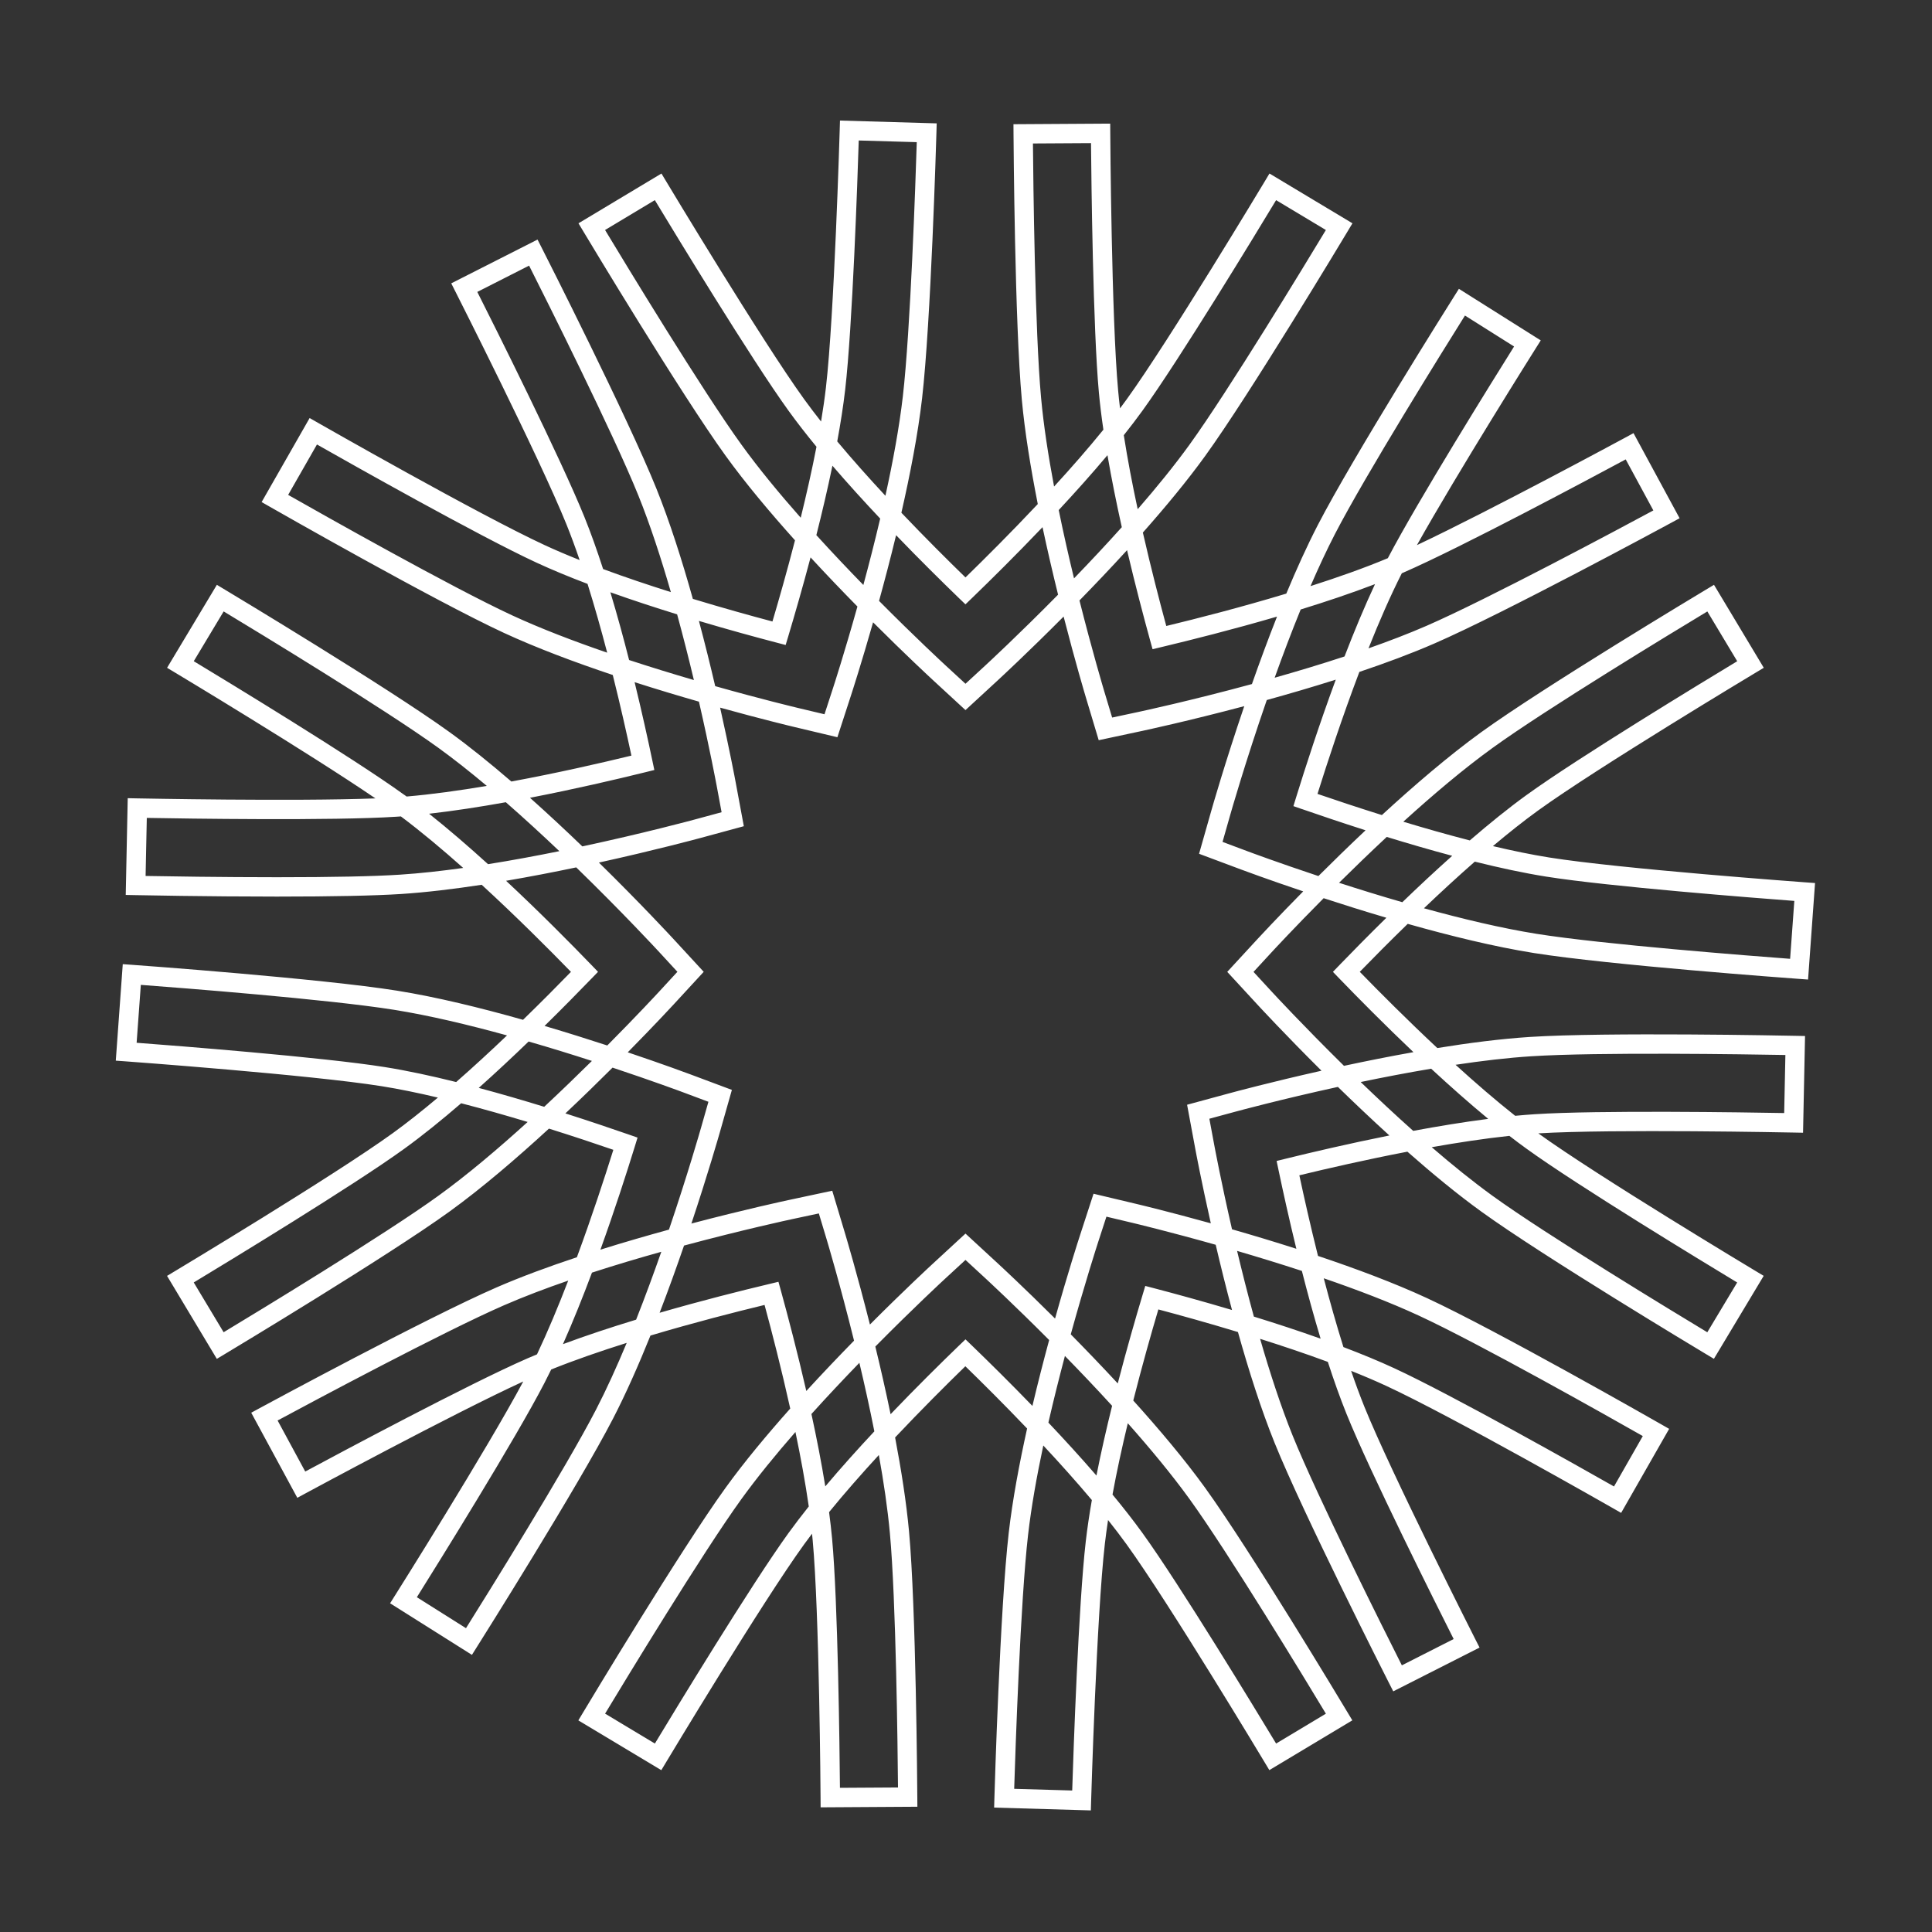 <svg xmlns="http://www.w3.org/2000/svg" xmlns:xlink="http://www.w3.org/1999/xlink" width="1080" zoomAndPan="magnify" viewBox="0 0 810 810" height="1080" preserveAspectRatio="xMidYMid meet" version="1.0"><rect x="0" y="0" width="810" height="810" fill="#333333" stroke="none"/><path fill="#ffffff" d="M 590.223 387.34 C 607.918 392.348 626.574 396.93 643.102 399.562 C 674.754 404.609 750.77 410.156 753.988 410.383 L 758.039 410.676 L 760.965 370.215 L 756.926 369.926 C 756.16 369.871 679.363 364.27 649.5 359.504 C 642.082 358.324 634.098 356.668 625.914 354.734 C 632.348 349.32 638.734 344.234 644.812 339.836 C 669.562 321.934 735.328 282.469 735.988 282.07 L 739.473 279.977 L 718.602 245.188 L 715.117 247.281 C 712.352 248.938 647.023 288.176 621.039 306.953 C 607.48 316.77 592.898 329.27 579.363 341.719 C 569.086 338.5 559.766 335.387 552.363 332.844 C 556.48 319.707 562.68 300.797 569.922 281.699 C 580.953 277.992 591.719 273.992 601.359 269.793 C 630.762 257 697.785 220.742 700.617 219.207 L 704.18 217.273 L 684.859 181.594 L 681.297 183.527 C 680.672 183.859 625.066 213.922 594.051 228.543 C 611.016 198.215 643.434 146.727 643.805 146.145 L 645.965 142.715 L 611.652 121.09 L 609.492 124.52 C 607.77 127.246 567.168 191.727 552.453 220.211 C 547.926 228.992 543.488 238.777 539.289 248.871 C 520.395 254.578 501.918 259.32 488.969 262.445 C 486.172 252.168 482.582 238.289 479.152 223.273 C 488.609 212.598 497.734 201.594 505.258 191.184 C 524.062 165.188 563.273 99.871 564.93 97.105 L 567.023 93.621 L 532.23 72.75 L 530.141 76.234 C 529.742 76.895 490.121 142.871 472.375 167.414 C 471.473 168.656 470.531 169.93 469.578 171.199 C 469.273 168.672 468.996 166.18 468.785 163.758 C 465.992 133.512 465.488 56.648 465.488 55.879 L 465.461 51.828 L 424.898 52.078 L 424.922 56.133 C 424.949 59.363 425.453 135.551 428.395 167.492 C 429.652 181.172 432.141 196.375 435.094 211.328 C 423.812 223.324 412.871 234.211 404.781 242.09 C 397.512 235.02 387.949 225.523 377.91 214.969 C 381.617 198.73 384.852 181.98 386.586 167.016 C 390.266 135.086 392.504 58.992 392.598 55.773 L 392.715 51.723 L 352.168 50.543 L 352.047 54.594 C 352.02 55.363 349.758 132.293 346.285 162.367 C 345.758 166.949 345.055 171.77 344.234 176.723 C 341.746 173.57 339.375 170.457 337.176 167.414 C 319.441 142.887 279.805 76.895 279.41 76.234 L 277.316 72.75 L 242.527 93.621 L 244.621 97.105 C 246.273 99.871 285.488 165.188 304.293 191.184 C 312.582 202.652 322.82 214.848 333.309 226.531 C 329.945 239.562 326.543 251.48 323.852 260.562 C 314.836 258.168 303.129 254.922 290.48 251.082 C 285.965 234.977 280.773 218.648 275.117 204.637 C 263.105 174.895 228.676 106.93 227.203 104.059 L 225.363 100.441 L 189.184 118.797 L 191.012 122.414 C 191.355 123.102 226.199 191.887 237.48 219.828 C 239.375 224.531 241.23 229.562 243.016 234.805 C 237.867 232.754 232.926 230.66 228.332 228.527 C 200.652 215.723 134.012 177.664 133.34 177.277 L 129.816 175.266 L 109.688 210.492 L 113.207 212.504 C 116.016 214.109 182.23 251.902 211.285 265.344 C 225.008 271.688 241.059 277.688 256.91 282.996 C 260.113 295.816 262.777 307.668 264.723 316.793 C 251.918 319.906 233.574 324.105 214.387 327.652 C 205.684 320.156 196.891 313.031 188.48 306.953 C 162.527 288.188 97.172 248.938 94.402 247.281 L 90.922 245.188 L 70.051 279.977 L 73.531 282.07 C 74.141 282.43 129.02 315.379 157.402 334.727 C 123.391 336.051 58.305 334.727 57.602 334.727 L 53.547 334.645 L 52.715 375.211 L 56.766 375.289 C 57.984 375.316 86.867 375.898 116.094 375.898 C 139.562 375.898 157.082 375.527 168.168 374.812 C 178.773 374.125 190.309 372.719 201.949 370.945 C 216.531 384.332 230.066 397.883 239.375 407.457 C 233.918 413.07 227.008 420.051 219.285 427.559 C 201.594 422.555 182.934 417.973 166.406 415.336 C 134.742 410.289 58.738 404.742 55.523 404.516 L 51.469 404.227 L 48.543 444.684 L 52.582 444.973 C 53.352 445.027 130.148 450.629 160.008 455.395 C 167.426 456.574 175.41 458.23 183.594 460.164 C 177.16 465.578 170.777 470.664 164.699 475.062 C 139.945 492.965 74.18 532.43 73.52 532.828 L 70.035 534.922 L 90.906 569.711 L 94.391 567.617 C 97.156 565.961 162.484 526.723 188.469 507.945 C 202.031 498.133 216.609 485.629 230.145 473.18 C 240.422 476.398 249.746 479.512 257.148 482.066 C 253.465 493.801 248.129 510.145 241.863 527.105 C 230.027 531.027 218.438 535.293 208.148 539.766 C 178.773 552.559 111.727 588.82 108.891 590.355 L 105.328 592.289 L 124.652 627.965 L 128.215 626.031 C 128.863 625.688 189.41 592.953 219.379 579.191 C 204.176 607.664 166.102 668.133 165.703 668.754 L 163.547 672.184 L 197.859 693.812 L 200.016 690.379 C 201.738 687.652 242.34 623.172 257.055 594.688 C 262.496 584.145 267.781 572.16 272.707 559.938 C 290.73 554.559 308.16 550.098 320.543 547.105 C 323.602 558.348 327.613 573.895 331.309 590.543 C 321.508 601.559 312.012 612.949 304.238 623.715 C 285.434 649.711 246.223 715.027 244.566 717.793 L 242.473 721.277 L 277.262 742.148 L 279.355 738.664 C 279.754 738.004 319.375 672.027 337.121 647.488 C 338.195 646.004 339.293 644.52 340.445 643.012 C 340.539 643.949 340.633 644.891 340.723 645.805 C 343.52 676.051 344.023 752.914 344.023 753.684 L 344.047 757.734 L 384.613 757.484 L 384.586 753.43 C 384.559 750.199 384.055 674 381.117 642.07 C 379.977 629.742 377.844 616.168 375.277 602.66 C 386.254 591.031 396.836 580.488 404.727 572.809 C 411.762 579.656 420.938 588.766 430.617 598.91 C 427.32 613.781 424.5 628.906 422.926 642.547 C 419.242 674.461 417.004 750.57 416.91 753.789 L 416.793 757.84 L 457.344 759.02 L 457.461 754.969 C 457.488 754.199 459.754 677.27 463.223 647.195 C 463.594 643.992 464.043 640.68 464.559 637.277 C 467.316 640.746 469.922 644.148 472.32 647.473 C 490.066 672 529.688 737.988 530.086 738.652 L 532.18 742.133 L 566.969 721.262 L 564.875 717.781 C 563.223 715.012 524.008 649.711 505.203 623.703 C 496.637 611.848 485.988 599.215 475.129 587.176 C 478.836 572.531 482.664 559.023 485.645 548.984 C 494.66 551.383 506.367 554.625 519.016 558.465 C 523.531 574.57 528.723 590.898 534.379 604.91 C 546.391 634.68 580.82 702.617 582.289 705.492 L 584.133 709.105 L 620.312 690.75 L 618.473 687.137 C 618.125 686.449 583.219 617.516 572 589.719 C 570.105 585.02 568.254 579.988 566.465 574.742 C 571.617 576.797 576.555 578.887 581.152 581.02 C 608.828 593.824 675.469 631.887 676.145 632.27 L 679.668 634.285 L 699.797 599.059 L 696.273 597.043 C 693.465 595.441 627.277 557.66 598.195 544.203 C 584.477 537.859 568.426 531.863 552.574 526.551 C 549.367 513.73 546.707 501.879 544.762 492.754 C 556.441 489.922 572.73 486.172 590.062 482.848 C 600.379 491.945 610.961 500.676 621 507.93 C 646.984 526.723 712.312 565.949 715.078 567.605 L 718.562 569.695 L 739.434 534.906 L 735.949 532.816 C 735.289 532.418 669.828 493.137 644.945 475.168 C 675.879 473.289 751.125 474.809 751.883 474.824 L 755.934 474.902 L 756.77 434.352 L 752.715 434.273 C 749.484 434.207 673.285 432.672 641.301 434.75 C 629.199 435.543 615.887 437.238 602.605 439.398 C 589.934 427.547 578.359 415.93 570.094 407.441 C 575.551 401.828 582.465 394.848 590.184 387.34 Z M 561.551 404.637 L 558.836 407.457 L 561.551 410.277 C 569.352 418.355 580.355 429.492 592.594 441.121 C 582.516 442.906 572.625 444.895 563.473 446.855 C 546.469 430.113 534.164 416.832 533.145 415.719 L 525.543 407.469 L 533.145 399.219 C 533.992 398.305 542.469 389.129 554.945 376.574 C 562.941 379.195 571.883 382.004 581.246 384.77 C 573.617 392.266 566.836 399.164 561.539 404.648 Z M 535.227 486.742 L 536.031 490.57 C 537.875 499.375 540.418 510.91 543.5 523.559 C 534.086 520.539 524.91 517.785 516.527 515.387 C 512.023 495.762 509.336 481.391 509.082 480.066 L 507.031 469.035 L 517.863 466.098 C 519.332 465.699 537.211 460.879 560.918 455.688 C 567.605 462.203 574.914 469.156 582.504 476.055 C 565.645 479.434 550.098 483.074 539.012 485.801 L 535.211 486.742 Z M 587.734 698.195 C 580.465 683.785 552.43 627.832 541.938 601.863 C 536.988 589.586 532.391 575.469 528.301 561.312 C 537.715 564.293 547.41 567.539 556.707 570.98 C 559.195 578.664 561.805 586.023 564.52 592.754 C 574.449 617.371 602.234 672.859 609.453 687.176 L 587.746 698.195 Z M 535.012 730.984 C 526.711 717.238 494.465 664.133 478.969 642.707 C 475.195 637.488 470.957 632.07 466.426 626.602 C 468.227 616.789 470.453 606.605 472.836 596.699 C 482.215 607.266 491.258 618.168 498.688 628.441 C 515.082 651.113 547.555 704.629 555.883 718.469 L 535.012 730.996 Z M 425.203 749.961 C 425.703 733.832 427.824 671.297 431.027 643.461 C 432.379 631.742 434.672 618.883 437.41 606.035 C 444.324 613.438 451.289 621.211 457.766 628.906 C 456.719 634.906 455.848 640.734 455.211 646.254 C 452.164 672.699 450.031 734.652 449.527 750.676 L 425.203 749.973 Z M 352.152 749.551 C 352.008 733.539 351.305 671.617 348.855 645.035 C 348.523 641.461 348.102 637.766 347.598 633.965 C 354.086 626.008 361.25 617.863 368.457 610.023 C 370.496 621.316 372.148 632.496 373.09 642.797 C 375.66 670.637 376.348 733.25 376.492 749.406 Z M 253.676 718.469 C 262.02 704.645 294.48 651.129 310.875 628.441 C 317.457 619.344 325.281 609.77 333.492 600.367 C 335.68 610.844 337.637 621.516 339.082 631.594 C 336.074 635.367 333.23 639.09 330.605 642.707 C 315.098 664.145 282.852 717.238 274.562 730.984 L 253.691 718.457 Z M 174.777 669.629 C 183.289 656.043 216.082 603.414 228.277 579.789 C 229.219 577.961 230.156 576.078 231.098 574.16 C 240.887 570.227 251.77 566.465 262.75 563.008 C 258.645 572.863 254.328 582.398 249.902 590.965 C 237.098 615.77 203.949 668.941 195.367 682.621 L 174.777 669.641 Z M 263.598 475.656 C 256.391 473.156 247.242 470.055 237.043 466.797 C 244.156 460.098 250.855 453.555 256.816 447.609 C 273.609 453.199 285.328 457.555 286.492 457.992 L 297.008 461.926 L 293.938 472.719 C 293.512 474.199 288.348 492.266 280.469 515.52 C 271.305 518.035 261.531 520.855 251.73 523.93 C 257.691 507.387 262.711 491.812 266.141 480.691 L 267.293 476.941 Z M 248.008 410.262 L 250.723 407.441 L 248.008 404.621 C 239.203 395.496 226.332 382.492 212.176 369.277 C 222.266 367.555 232.25 365.621 241.586 363.66 C 260.883 382.414 275.289 397.973 276.402 399.18 L 284.004 407.43 L 276.402 415.68 C 275.555 416.594 267.078 425.77 254.605 438.324 C 246.605 435.703 237.668 432.895 228.305 430.129 C 235.934 422.633 242.711 415.734 248.008 410.25 Z M 116.148 367.781 C 92.867 367.781 69.719 367.41 61.043 367.25 L 61.547 342.91 C 77.57 343.199 139.562 344.152 166.113 342.418 C 166.762 342.379 167.414 342.328 168.074 342.285 C 176.523 348.617 185.449 356.098 194.203 363.887 C 185.051 365.172 176.074 366.164 167.691 366.707 C 156.777 367.422 139.43 367.781 116.148 367.781 Z M 169.52 333.27 C 147.906 317.641 94.945 285.488 81.238 277.211 L 93.77 256.34 C 107.605 264.684 161.148 297.168 183.793 313.535 C 190.391 318.305 197.234 323.734 204.094 329.492 C 192.562 331.441 181.027 333.043 170.473 333.945 C 170.152 333.719 169.848 333.48 169.531 333.254 Z M 274.336 322.82 L 273.527 318.992 C 271.688 310.188 269.145 298.652 266.059 286.004 C 275.477 289.023 284.652 291.777 293.035 294.176 C 297.539 313.801 300.227 328.168 300.48 329.492 L 302.531 340.527 L 291.699 343.465 C 290.137 343.891 270.059 349.305 244.145 354.855 C 237.258 348.219 229.828 341.281 222.199 334.473 C 240.91 330.844 258.406 326.766 270.551 323.762 L 274.352 322.82 Z M 221.828 111.367 C 229.098 125.789 257.133 181.742 267.621 207.699 C 272.574 219.973 277.172 234.078 281.262 248.246 C 271.848 245.27 262.152 242.023 252.855 238.582 C 250.367 230.898 247.758 223.535 245.043 216.809 C 235.137 192.258 207.34 136.715 200.109 122.387 L 221.816 111.367 Z M 274.547 83.914 C 282.852 97.66 315.098 150.754 330.594 172.191 C 334.129 177.094 338.09 182.164 342.312 187.305 C 340.406 197.168 338.102 207.301 335.707 217.062 C 326.688 206.852 318.039 196.375 310.875 186.457 C 294.48 163.785 262.008 110.27 253.676 96.43 L 274.547 83.902 Z M 384.359 59.602 C 383.855 75.73 381.738 138.266 378.531 166.102 C 377.023 179.133 374.363 193.582 371.211 207.855 C 364.324 200.453 357.41 192.707 351.016 185.066 C 352.406 177.531 353.559 170.18 354.352 163.32 C 357.398 136.875 359.531 74.922 360.031 58.898 Z M 457.41 60.012 C 457.555 76.023 458.258 137.945 460.707 164.527 C 461.168 169.52 461.805 174.762 462.602 180.152 C 456.191 188.059 449.094 196.164 441.926 203.977 C 439.516 191.184 437.543 178.402 436.473 166.762 C 433.902 138.926 433.199 76.312 433.066 60.156 Z M 555.883 96.43 C 547.543 110.254 515.082 163.77 498.688 186.457 C 492.355 195.211 484.863 204.414 476.98 213.484 C 474.77 203.184 472.73 192.586 471.156 182.457 C 473.922 178.973 476.547 175.543 478.969 172.191 C 494.477 150.754 526.723 97.66 535.012 83.914 L 555.883 96.441 Z M 634.785 145.27 C 626.402 158.645 594.473 209.895 581.855 234.023 C 571.973 238.156 560.797 242.102 549.434 245.73 C 552.746 238.078 556.176 230.699 559.66 223.945 C 572.465 199.145 605.613 145.973 614.191 132.293 Z M 588.395 240.051 C 612.75 229.457 667.457 200.203 681.586 192.602 L 693.176 214 C 678.953 221.656 623.742 251.199 598.117 262.363 C 590.566 265.648 582.305 268.812 573.75 271.82 C 578.184 260.684 582.914 249.824 587.719 240.344 C 587.945 240.25 588.172 240.145 588.395 240.051 Z M 545.965 339.242 C 553.168 341.742 562.32 344.844 572.516 348.102 C 565.406 354.801 558.703 361.344 552.746 367.289 C 535.953 361.703 524.234 357.344 523.066 356.906 L 512.555 352.973 L 515.625 342.18 C 516.074 340.578 522.102 319.523 531.105 293.484 C 540.375 290.93 550.203 288.059 560.027 284.945 C 553.117 303.684 547.277 321.746 543.422 334.223 L 542.27 337.969 L 545.965 339.254 Z M 442.34 552.812 C 429.176 539.699 419.469 530.734 418.527 529.863 L 404.781 517.188 L 391.035 529.863 C 390.027 530.789 379.141 540.852 364.719 555.316 C 359.344 534.031 354.707 518.512 354.297 517.137 L 348.922 499.219 L 330.633 503.125 C 329.191 503.43 312.25 507.082 289.871 512.977 C 296.852 492.012 301.34 476.305 301.738 474.93 L 306.848 456.945 L 289.328 450.391 C 288.242 449.98 278.086 446.207 263.188 441.188 C 274.219 429.996 281.582 422.035 282.363 421.188 L 295.035 407.441 L 282.363 393.695 C 281.316 392.559 268.617 378.836 251.094 361.637 C 274.668 356.457 292.336 351.688 293.805 351.293 L 311.855 346.391 L 308.438 328.012 C 308.211 326.766 305.855 314.266 301.91 296.68 C 319.27 301.5 331.652 304.465 332.883 304.758 L 351.082 309.086 L 356.867 291.301 C 357.25 290.109 361.145 278.109 366.047 260.91 C 379.805 274.656 390.066 284.137 391.035 285.039 L 404.781 297.711 L 418.527 285.039 C 419.559 284.082 430.961 273.543 445.926 258.496 C 450.828 277.566 454.879 291.141 455.262 292.414 L 460.641 310.332 L 478.93 306.426 C 480.426 306.105 498.316 302.254 521.664 296.055 C 513.559 319.895 508.25 338.461 507.824 339.969 L 502.715 357.953 L 520.234 364.508 C 521.32 364.918 531.477 368.695 546.375 373.711 C 535.344 384.902 527.98 392.863 527.199 393.711 L 514.527 407.457 L 527.199 421.203 C 528.152 422.234 538.84 433.797 554.043 448.906 C 532.707 453.688 517.121 457.898 515.746 458.27 L 497.695 463.168 L 501.109 481.551 C 501.336 482.797 503.691 495.309 507.641 512.883 C 490.277 508.062 477.895 505.098 476.664 504.805 L 458.469 500.477 L 452.68 518.262 C 452.258 519.547 447.77 533.41 442.34 552.812 Z M 561.395 370.125 C 567.5 364.086 574.277 357.531 581.402 350.883 C 590.184 353.582 599.492 356.312 608.844 358.801 C 601.625 365.25 594.539 371.871 587.934 378.254 C 578.582 375.555 569.562 372.758 561.395 370.109 Z M 618.324 361.25 C 628.68 363.832 638.863 366.031 648.203 367.516 C 674.438 371.699 736.281 376.508 752.277 377.711 L 750.516 401.988 C 734.414 400.781 672 395.949 644.375 391.539 C 629.582 389.18 613.016 385.223 596.992 380.797 C 603.785 374.32 611.027 367.633 618.324 361.238 Z M 588.344 344.512 C 600.645 333.336 613.637 322.328 625.781 313.551 C 648.426 297.168 701.969 264.695 715.809 256.352 L 728.336 277.223 C 714.629 285.5 661.656 317.656 640.059 333.281 C 632.402 338.816 624.297 345.387 616.219 352.352 C 606.816 349.93 597.336 347.227 588.355 344.512 Z M 534.402 284.148 C 537.754 274.801 541.422 265.066 545.316 255.531 C 555.977 252.246 566.637 248.672 576.477 244.898 C 572.039 254.395 567.723 264.773 563.699 275.223 C 553.883 278.457 543.914 281.449 534.402 284.137 Z M 524.867 286.797 C 499.23 293.766 478.836 298.148 477.246 298.492 L 466.27 300.836 L 463.035 290.082 C 462.625 288.719 457.953 273.078 452.574 251.742 C 458.957 245.215 465.75 238.078 472.52 230.66 C 475.961 245.293 479.473 258.605 482.172 268.402 L 483.219 272.18 L 487.035 271.266 C 499.309 268.336 516.922 263.914 535.398 258.512 C 531.621 268.059 528.086 277.676 524.883 286.785 Z M 450.285 242.473 C 448.098 233.457 445.887 223.734 443.875 213.844 C 450.828 206.375 457.82 198.574 464.309 190.84 C 466.031 200.852 468.109 211.113 470.32 221.02 C 463.621 228.488 456.785 235.762 450.297 242.473 Z M 443.609 249.309 C 427.137 266.02 414.129 278.059 413.031 279.066 L 404.781 286.668 L 396.531 279.066 C 395.496 278.109 383.777 267.277 368.547 251.93 C 370.879 243.453 373.344 234.09 375.688 224.383 C 385.617 234.699 394.941 243.879 401.945 250.66 L 404.77 253.375 L 407.59 250.66 C 415.363 243.148 425.941 232.699 437.082 221.02 C 439.188 230.898 441.426 240.5 443.598 249.293 Z M 361.965 245.254 C 355.637 238.766 348.922 231.68 342.262 224.359 C 344.656 214.902 346.977 205.008 349 195.25 C 355.465 202.77 362.297 210.281 369.023 217.418 C 366.746 227.125 364.309 236.582 361.965 245.27 Z M 359.477 254.301 C 354.059 273.637 349.57 287.512 349.148 288.785 L 345.676 299.457 L 334.766 296.863 C 333.453 296.547 319.23 293.141 299.855 287.672 C 297.871 279.184 295.578 269.887 293.023 260.324 C 305.496 264.035 316.898 267.145 325.602 269.422 L 329.387 270.418 L 330.516 266.668 C 333.121 257.957 336.461 246.445 339.836 233.695 C 346.562 240.992 353.254 247.957 359.477 254.285 Z M 290.918 285.117 C 282.363 282.613 273.133 279.793 263.754 276.719 C 261.387 267.41 258.75 257.742 255.902 248.312 C 265.188 251.625 274.707 254.738 283.887 257.57 C 286.492 267.094 288.852 276.457 290.918 285.117 Z M 254.566 273.637 C 240.621 268.84 226.754 263.559 214.742 257.996 C 189.383 246.262 134.848 215.457 120.809 207.484 L 132.887 186.352 C 146.793 194.242 200.664 224.664 224.965 235.906 C 231.547 238.953 238.777 241.93 246.328 244.793 C 249.293 254.246 252.062 264.086 254.566 273.637 Z M 234.5 356.855 C 224.887 358.801 214.742 360.695 204.613 362.309 C 196.453 354.906 188.059 347.637 179.902 341.16 C 190.27 339.984 201.25 338.289 212.066 336.34 C 219.777 343.082 227.375 350.074 234.5 356.84 Z M 248.168 444.789 C 242.062 450.828 235.281 457.383 228.16 464.031 C 219.379 461.328 210.066 458.602 200.719 456.109 C 207.938 449.66 215.02 443.039 221.629 436.656 C 230.98 439.359 239.996 442.152 248.168 444.801 Z M 191.238 453.648 C 180.879 451.066 170.695 448.867 161.359 447.383 C 135.125 443.199 73.281 438.391 57.281 437.188 L 59.043 412.914 C 75.148 414.117 137.562 418.949 165.188 423.359 C 179.98 425.719 196.547 429.68 212.57 434.102 C 205.777 440.578 198.535 447.266 191.238 453.66 Z M 221.219 470.387 C 208.918 481.562 195.926 492.57 183.781 501.348 C 161.137 517.73 107.594 550.203 93.754 558.547 L 81.227 537.676 C 94.934 529.398 147.891 497.258 169.504 481.617 C 177.16 476.082 185.266 469.512 193.344 462.547 C 202.746 464.969 212.227 467.672 221.207 470.387 Z M 277.262 524.816 C 274.047 533.98 270.496 543.66 266.695 553.273 C 256.285 556.441 245.797 559.898 236.023 563.539 C 240.277 553.965 244.383 543.715 248.184 533.555 C 257.969 530.379 267.859 527.438 277.262 524.816 Z M 225.141 567.816 C 223.789 568.371 222.465 568.941 221.164 569.496 C 196.812 580.094 142.105 609.348 127.973 616.949 L 116.387 595.547 C 130.609 587.895 185.848 558.336 211.445 547.184 C 219.711 543.594 228.82 540.137 238.234 536.895 C 234.117 547.582 229.68 558.215 225.141 567.816 Z M 286.746 522.219 C 311.418 515.586 330.777 511.414 332.328 511.082 L 343.305 508.738 L 346.539 519.492 C 346.977 520.949 352.246 538.602 358.059 562.082 C 351.691 568.586 344.871 575.734 338.051 583.18 C 334.301 566.891 330.367 551.91 327.414 541.172 L 326.367 537.398 L 322.555 538.312 C 310.809 541.105 294.148 545.289 276.547 550.387 C 280.258 540.762 283.688 531.188 286.773 522.246 Z M 360.297 571.367 C 362.469 580.504 364.629 590.262 366.574 600.102 C 359.594 607.57 352.562 615.398 346.008 623.172 C 344.391 613.199 342.379 602.871 340.195 592.832 C 346.949 585.336 353.809 578.066 360.297 571.367 Z M 367 564.531 C 382.969 548.375 395.457 536.812 396.531 535.836 L 404.781 528.234 L 413.031 535.836 C 414.039 536.773 425.203 547.09 439.863 561.816 C 437.531 570.426 435.121 579.801 432.844 589.441 C 423.293 579.562 414.367 570.781 407.602 564.242 L 404.781 561.527 L 401.961 564.242 C 394.398 571.539 384.176 581.629 373.383 592.91 C 371.355 583.086 369.156 573.457 366.984 564.547 Z M 446.469 568.492 C 452.801 574.969 459.539 582.039 466.254 589.391 C 463.883 598.965 461.605 608.91 459.688 618.629 C 453.156 611.082 446.285 603.559 439.543 596.434 C 441.754 586.781 444.141 577.312 446.469 568.492 Z M 448.922 559.422 C 454.852 537.926 459.953 522.141 460.402 520.762 L 463.871 510.09 L 474.785 512.684 C 476.094 513.004 490.316 516.406 509.691 521.875 C 511.68 530.363 513.969 539.66 516.527 549.223 C 504.051 545.516 492.648 542.402 483.949 540.125 L 480.16 539.133 L 479.035 542.879 C 476.133 552.535 472.359 565.617 468.625 580.012 C 461.844 572.703 455.133 565.723 448.922 559.422 Z M 518.645 524.445 C 527.199 526.949 536.43 529.77 545.82 532.84 C 548.191 542.152 550.824 551.82 553.672 561.246 C 544.391 557.938 534.867 554.824 525.691 551.992 C 523.082 542.469 520.723 533.105 518.656 524.445 Z M 554.996 535.926 C 568.941 540.723 582.809 546.004 594.82 551.566 C 620.207 563.312 674.715 594.105 688.75 602.074 L 676.676 623.211 C 662.77 615.32 608.895 584.898 584.594 573.656 C 578.012 570.609 570.781 567.633 563.234 564.77 C 560.27 555.316 557.5 545.477 554.996 535.926 Z M 570.477 453.648 C 579.879 451.688 589.918 449.754 600.023 448.059 C 607.824 455.277 615.941 462.48 623.941 469.09 C 613.664 470.414 602.949 472.176 592.488 474.121 C 584.832 467.289 577.379 460.297 570.477 453.648 Z M 632.812 476.215 C 635.25 478.109 637.672 479.922 640.043 481.629 C 661.656 497.258 714.617 529.398 728.32 537.688 L 715.793 558.559 C 701.957 550.215 648.426 517.746 625.77 501.363 C 617.504 495.375 608.828 488.371 600.262 480.969 C 611.266 479.023 622.402 477.328 632.812 476.215 Z M 643.445 467.141 C 640.785 467.316 638.043 467.539 635.25 467.805 C 627.012 461.289 618.496 453.926 610.246 446.418 C 621.16 444.773 631.938 443.492 641.871 442.855 C 669.762 441.039 732.375 442.02 748.531 442.312 L 748.027 466.652 C 732.004 466.359 670.051 465.406 643.461 467.141 Z M 643.445 467.141 " fill-opacity="1" fill-rule="nonzero"/></svg>